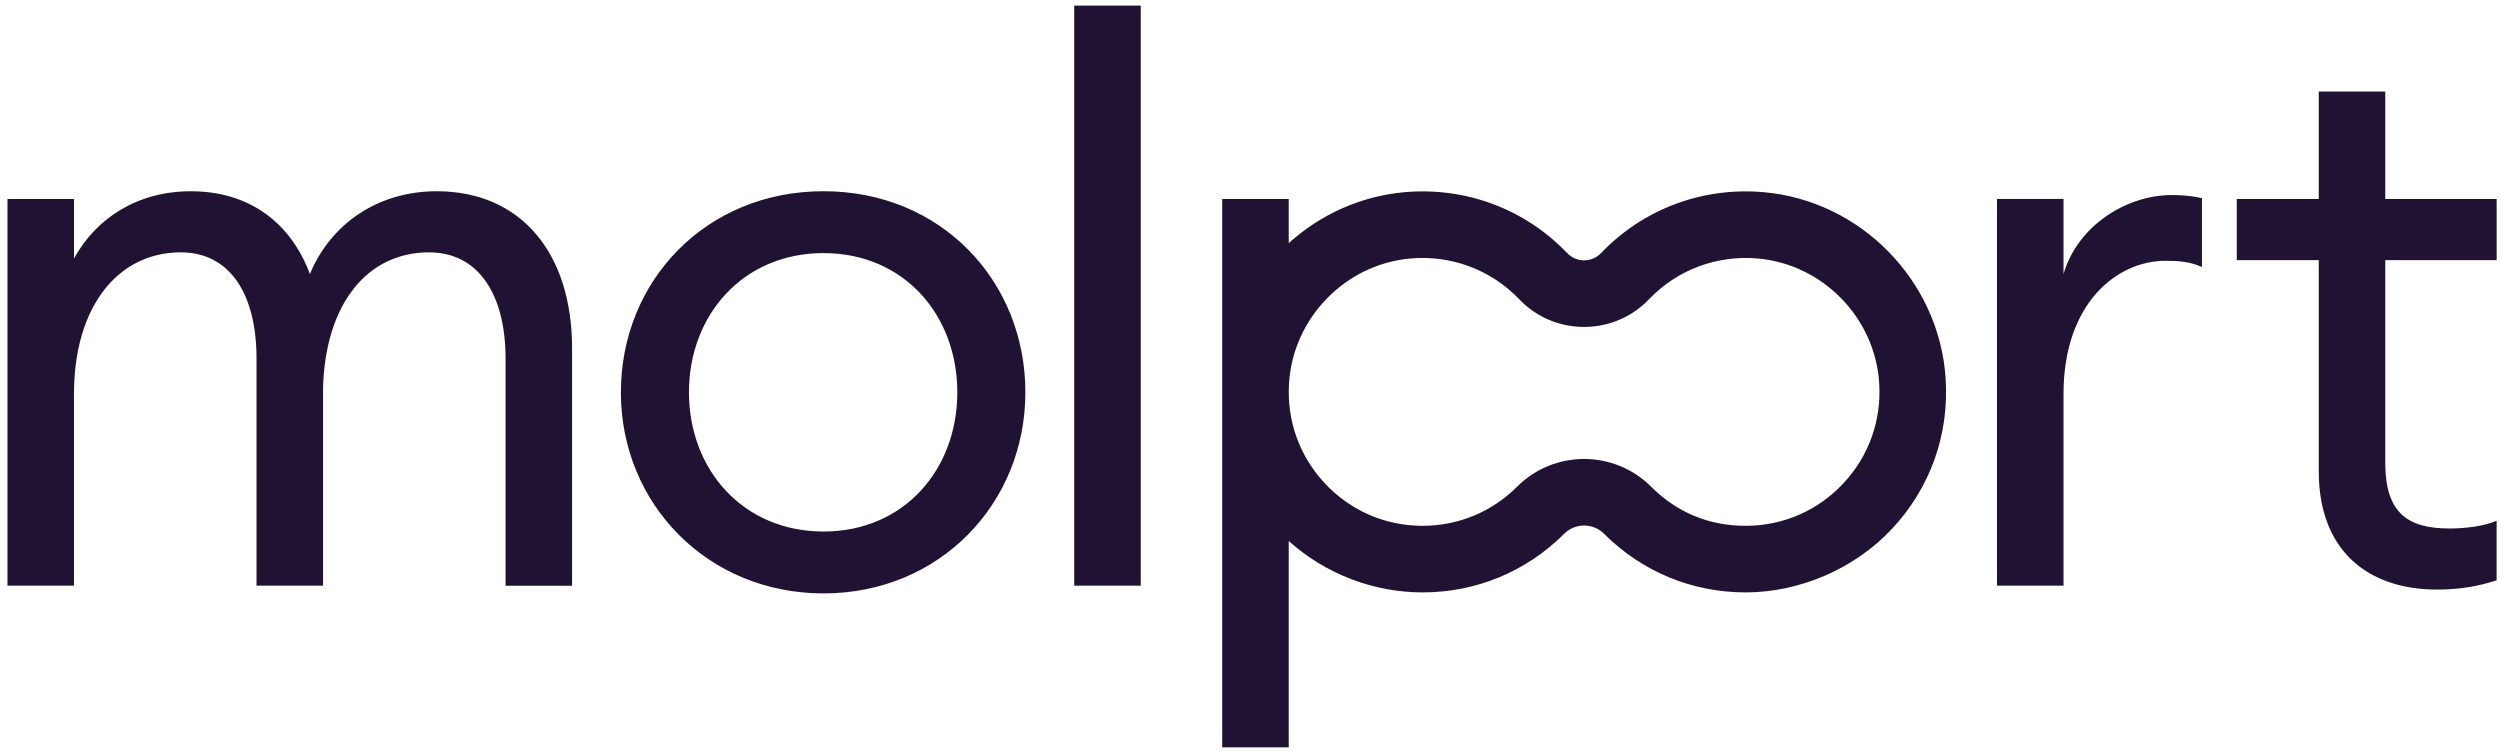<svg width="323" height="97" viewBox="0 0 323 97" fill="none" xmlns="http://www.w3.org/2000/svg">
<path d="M65.317 46.292C65.317 38.197 61.919 32.603 55.426 32.603C47.431 32.603 42.036 39.298 41.737 50.089V75.67H33.142V46.292C33.142 38.197 29.845 32.603 23.348 32.603C15.256 32.603 9.558 39.597 9.558 50.888V75.67H0.967V25.71H9.562V33.402C12.46 28.108 17.855 24.71 24.651 24.71C32.145 24.71 37.54 28.705 40.038 35.404C42.734 28.907 48.832 24.71 56.426 24.71C67.318 24.71 73.912 32.704 73.912 44.996V75.674H65.317V46.292ZM80.219 50.687C80.219 36.296 91.211 24.706 106.397 24.706C121.583 24.706 132.478 36.296 132.478 50.687C132.478 65.077 121.389 76.667 106.397 76.667C91.405 76.667 80.219 65.077 80.219 50.687ZM123.685 50.687C123.685 40.695 116.788 32.7 106.397 32.7C96.005 32.7 89.012 40.695 89.012 50.687C89.012 60.679 96.005 68.673 106.397 68.673C116.788 68.673 123.685 60.679 123.685 50.687ZM138.788 0.727H147.383V75.67H138.788V0.727ZM258.011 25.7H266.607V35.393C268.504 28.997 274.9 25.199 280.594 25.199C281.893 25.199 283.193 25.3 284.492 25.599V34.493C282.894 33.795 281.494 33.694 279.795 33.694C273.5 33.694 266.607 39.19 266.607 50.881V75.67H258.011V25.7ZM299.584 60.884V33.608H288.991V25.714H299.584V11.824H308.176V25.714H322.567V33.608H308.176V59.786C308.176 66.182 310.973 68.281 316.469 68.281C318.568 68.281 320.965 67.982 322.563 67.28V74.975C320.465 75.674 317.967 76.174 314.871 76.174C306.078 76.174 299.584 71.279 299.584 60.884ZM251.374 48.869C250.539 36.285 240.443 25.952 227.891 24.832C219.984 24.127 212.313 26.995 206.849 32.704C206.273 33.305 205.499 33.636 204.668 33.636C203.837 33.636 203.063 33.305 202.487 32.704C197.023 26.995 189.353 24.127 181.448 24.832C175.747 25.34 170.553 27.755 166.503 31.416V25.71H157.908V50.183C157.908 50.262 157.908 50.341 157.908 50.42V96.558H166.503V69.897C171.233 74.137 177.421 76.538 183.809 76.538C190.713 76.538 197.206 73.849 202.091 68.965C203.513 67.543 205.827 67.543 207.245 68.965C212.13 73.849 218.623 76.538 225.527 76.538C232.43 76.538 239.564 73.547 244.445 68.327C249.394 63.036 251.856 56.125 251.374 48.869ZM238.164 62.45C234.856 65.984 230.368 67.935 225.527 67.935C220.685 67.935 216.589 66.139 213.328 62.882C210.942 60.495 207.803 59.3 204.668 59.3C201.533 59.3 198.394 60.495 196.008 62.882C192.747 66.139 188.417 67.935 183.809 67.935C178.968 67.935 174.48 65.988 171.172 62.45C167.868 58.915 166.223 54.297 166.547 49.438C167.105 41.04 173.839 34.144 182.211 33.399C187.499 32.927 192.628 34.842 196.274 38.654C198.488 40.965 201.468 42.239 204.668 42.239C207.868 42.239 210.848 40.965 213.062 38.654C216.712 34.842 221.837 32.927 227.125 33.399C235.497 34.144 242.231 41.04 242.789 49.438C243.113 54.293 241.468 58.915 238.164 62.446V62.45Z" fill="#201232"/>
</svg>
